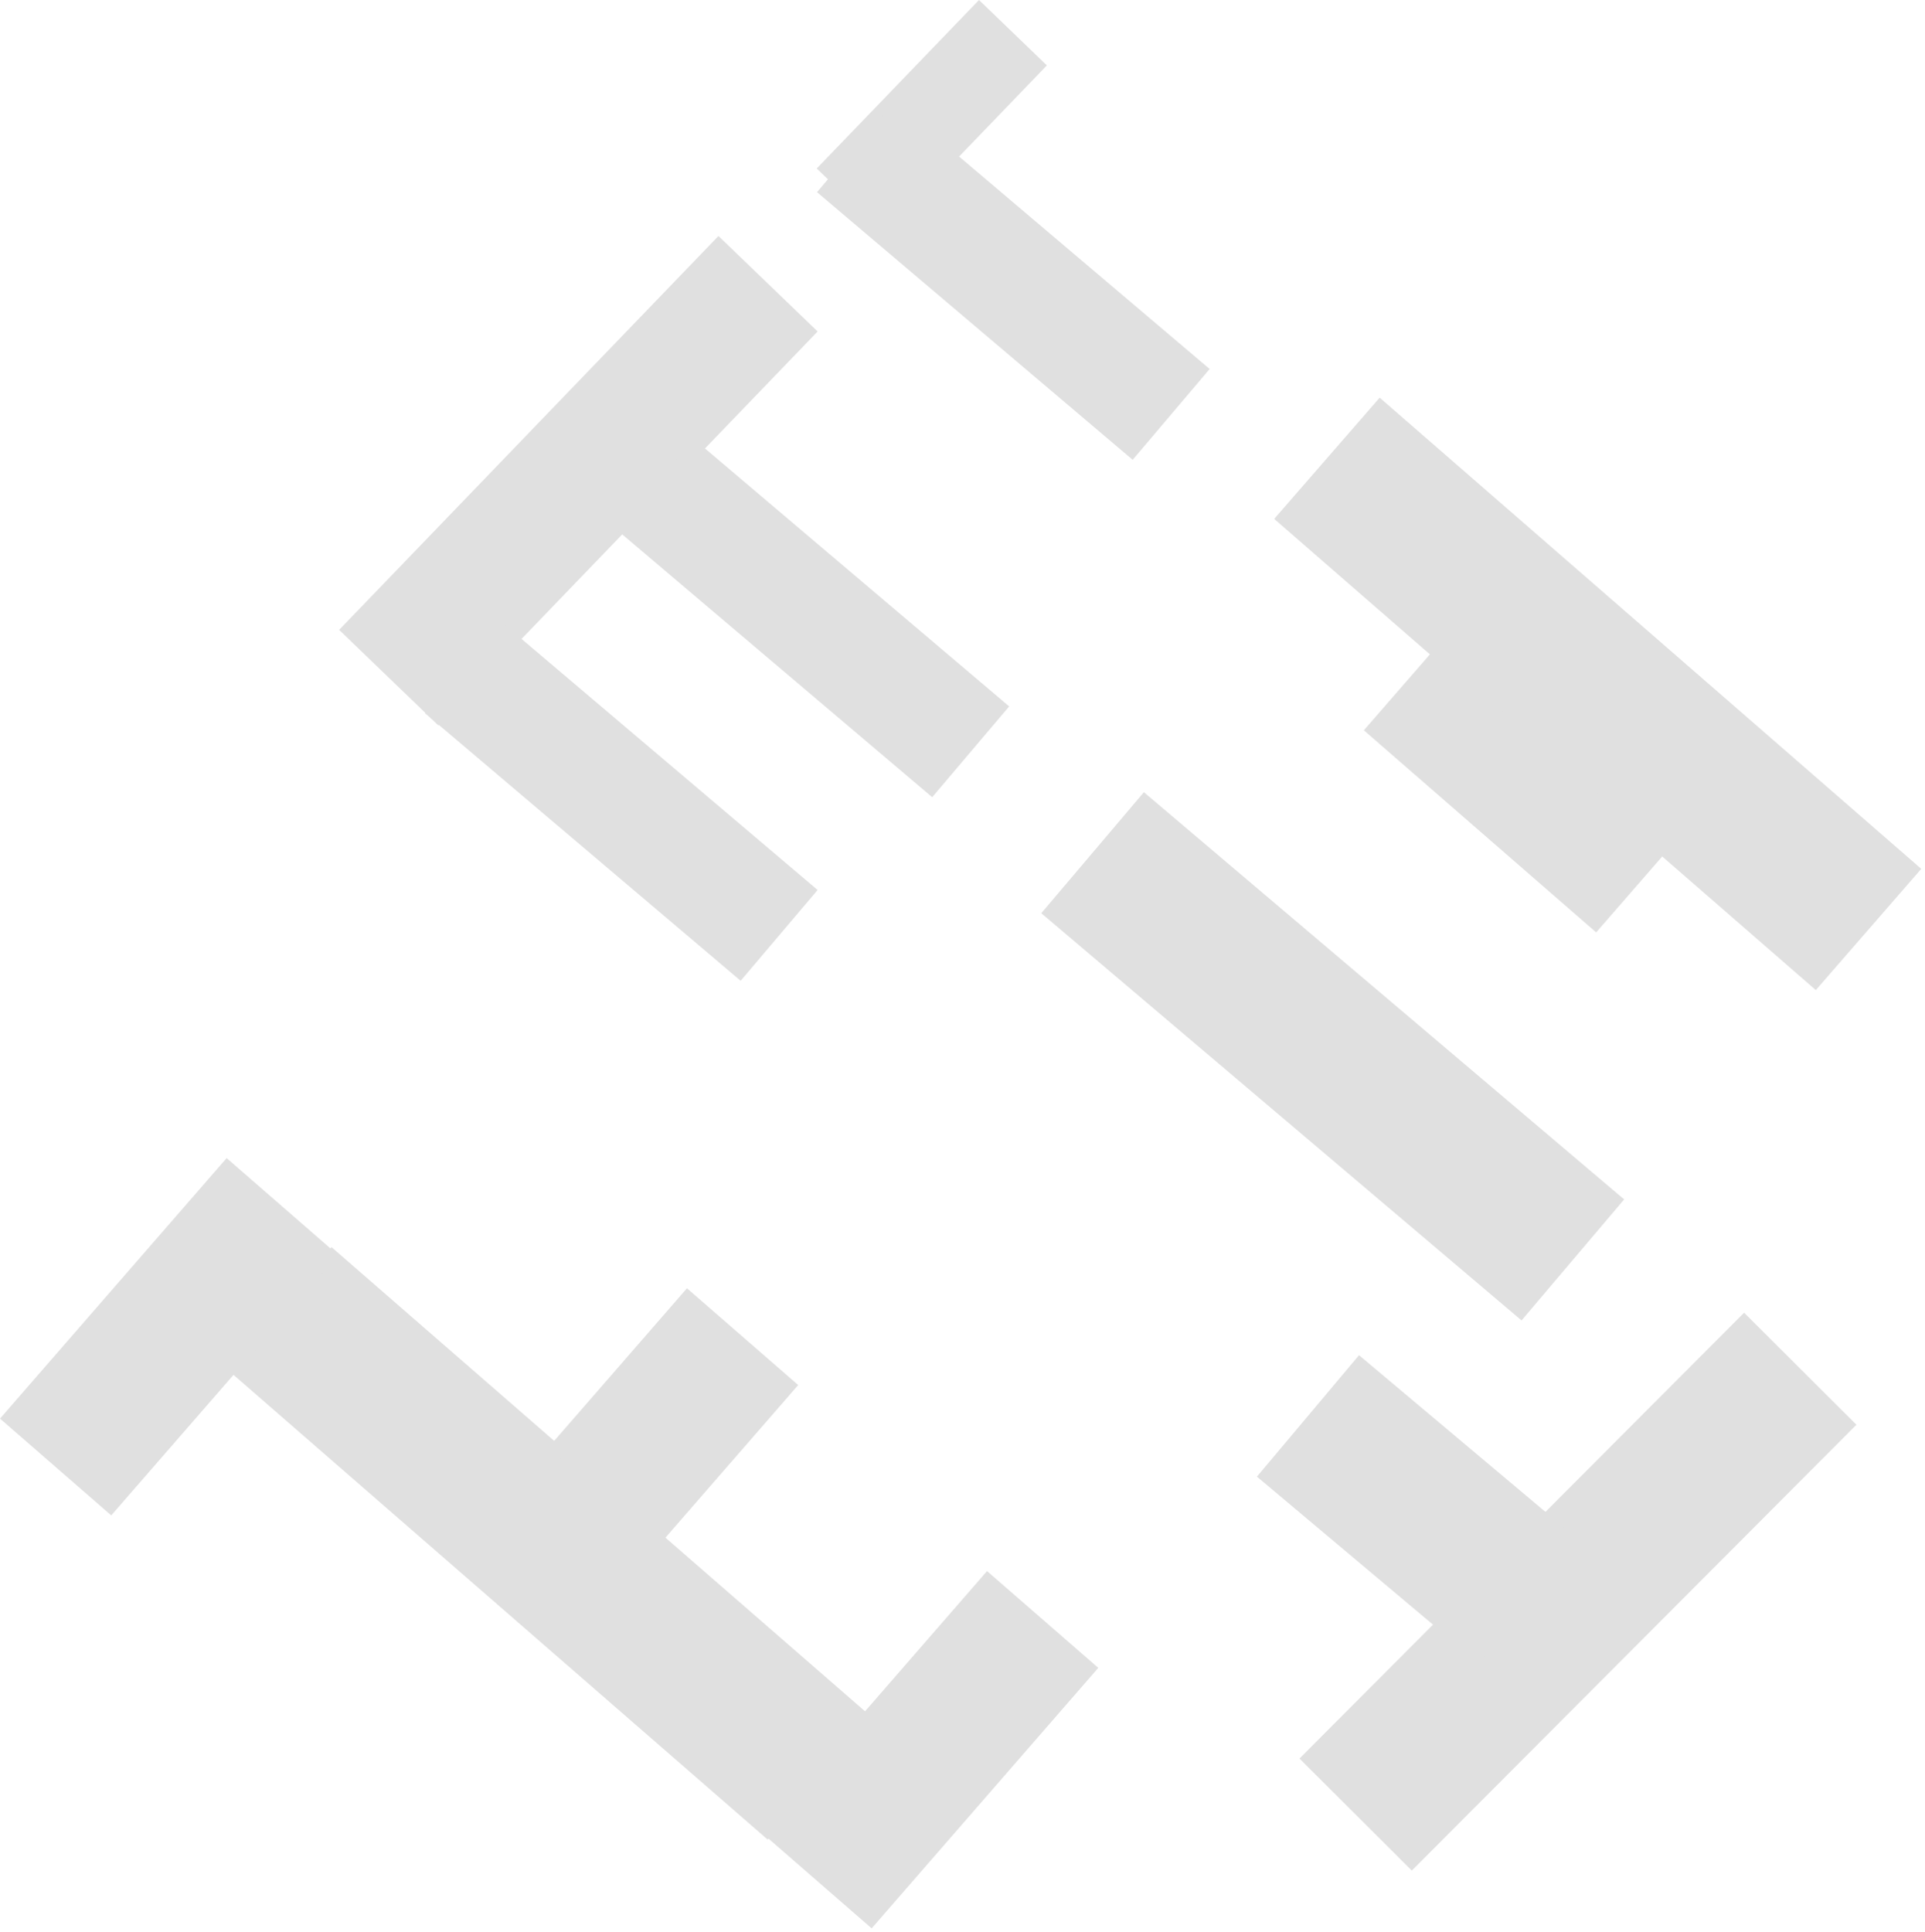 <svg width="281" height="282" viewBox="0 0 281 282" fill="none" xmlns="http://www.w3.org/2000/svg">
<rect x="186" y="75.743" width="23.456" height="104.792" transform="rotate(-48.978 186 75.743)" fill="#E0E0E0"/>
<rect x="199.086" y="106.6" width="15.372" height="44.95" transform="rotate(-48.978 199.086 106.6)" fill="#E0E0E0"/>
<rect x="33" y="199.743" width="23.456" height="104.792" transform="rotate(-48.978 33 199.743)" fill="#E0E0E0"/>
<rect x="80" y="211.355" width="30.894" height="21.524" transform="rotate(-48.978 80 211.355)" fill="#E0E0E0"/>
<rect x="111" y="267.355" width="50.402" height="21.524" transform="rotate(-48.978 111 267.355)" fill="#E0E0E0"/>
<rect y="207.073" width="50.402" height="21.524" transform="rotate(-48.978 0 207.073)" fill="#E0E0E0"/>
<rect x="142.908" width="13.76" height="34.146" transform="rotate(43.921 142.908 0)" fill="#E0E0E0"/>
<rect x="119.264" y="28.052" width="17.378" height="60.408" transform="rotate(-49.707 119.264 28.052)" fill="#E0E0E0"/>
<rect x="104.877" y="34.446" width="20.096" height="79.822" transform="rotate(43.921 104.877 34.446)" fill="#E0E0E0"/>
<rect x="62.039" y="104.1" width="17.378" height="60.408" transform="rotate(-49.707 62.039 104.1)" fill="#E0E0E0"/>
<rect x="90" y="77.302" width="17.378" height="60.408" transform="rotate(-49.707 90 77.302)" fill="#E0E0E0"/>
<rect x="152" y="133.302" width="23.161" height="91.913" transform="rotate(-49.707 152 133.302)" fill="#E0E0E0"/>
<rect x="206.088" y="273.048" width="23.161" height="91.913" transform="rotate(-135.077 206.088 273.048)" fill="#E0E0E0"/>
<rect x="183.479" y="215.545" width="23.161" height="42.268" transform="rotate(-49.953 183.479 215.545)" fill="#E0E0E0"/>
</svg>
